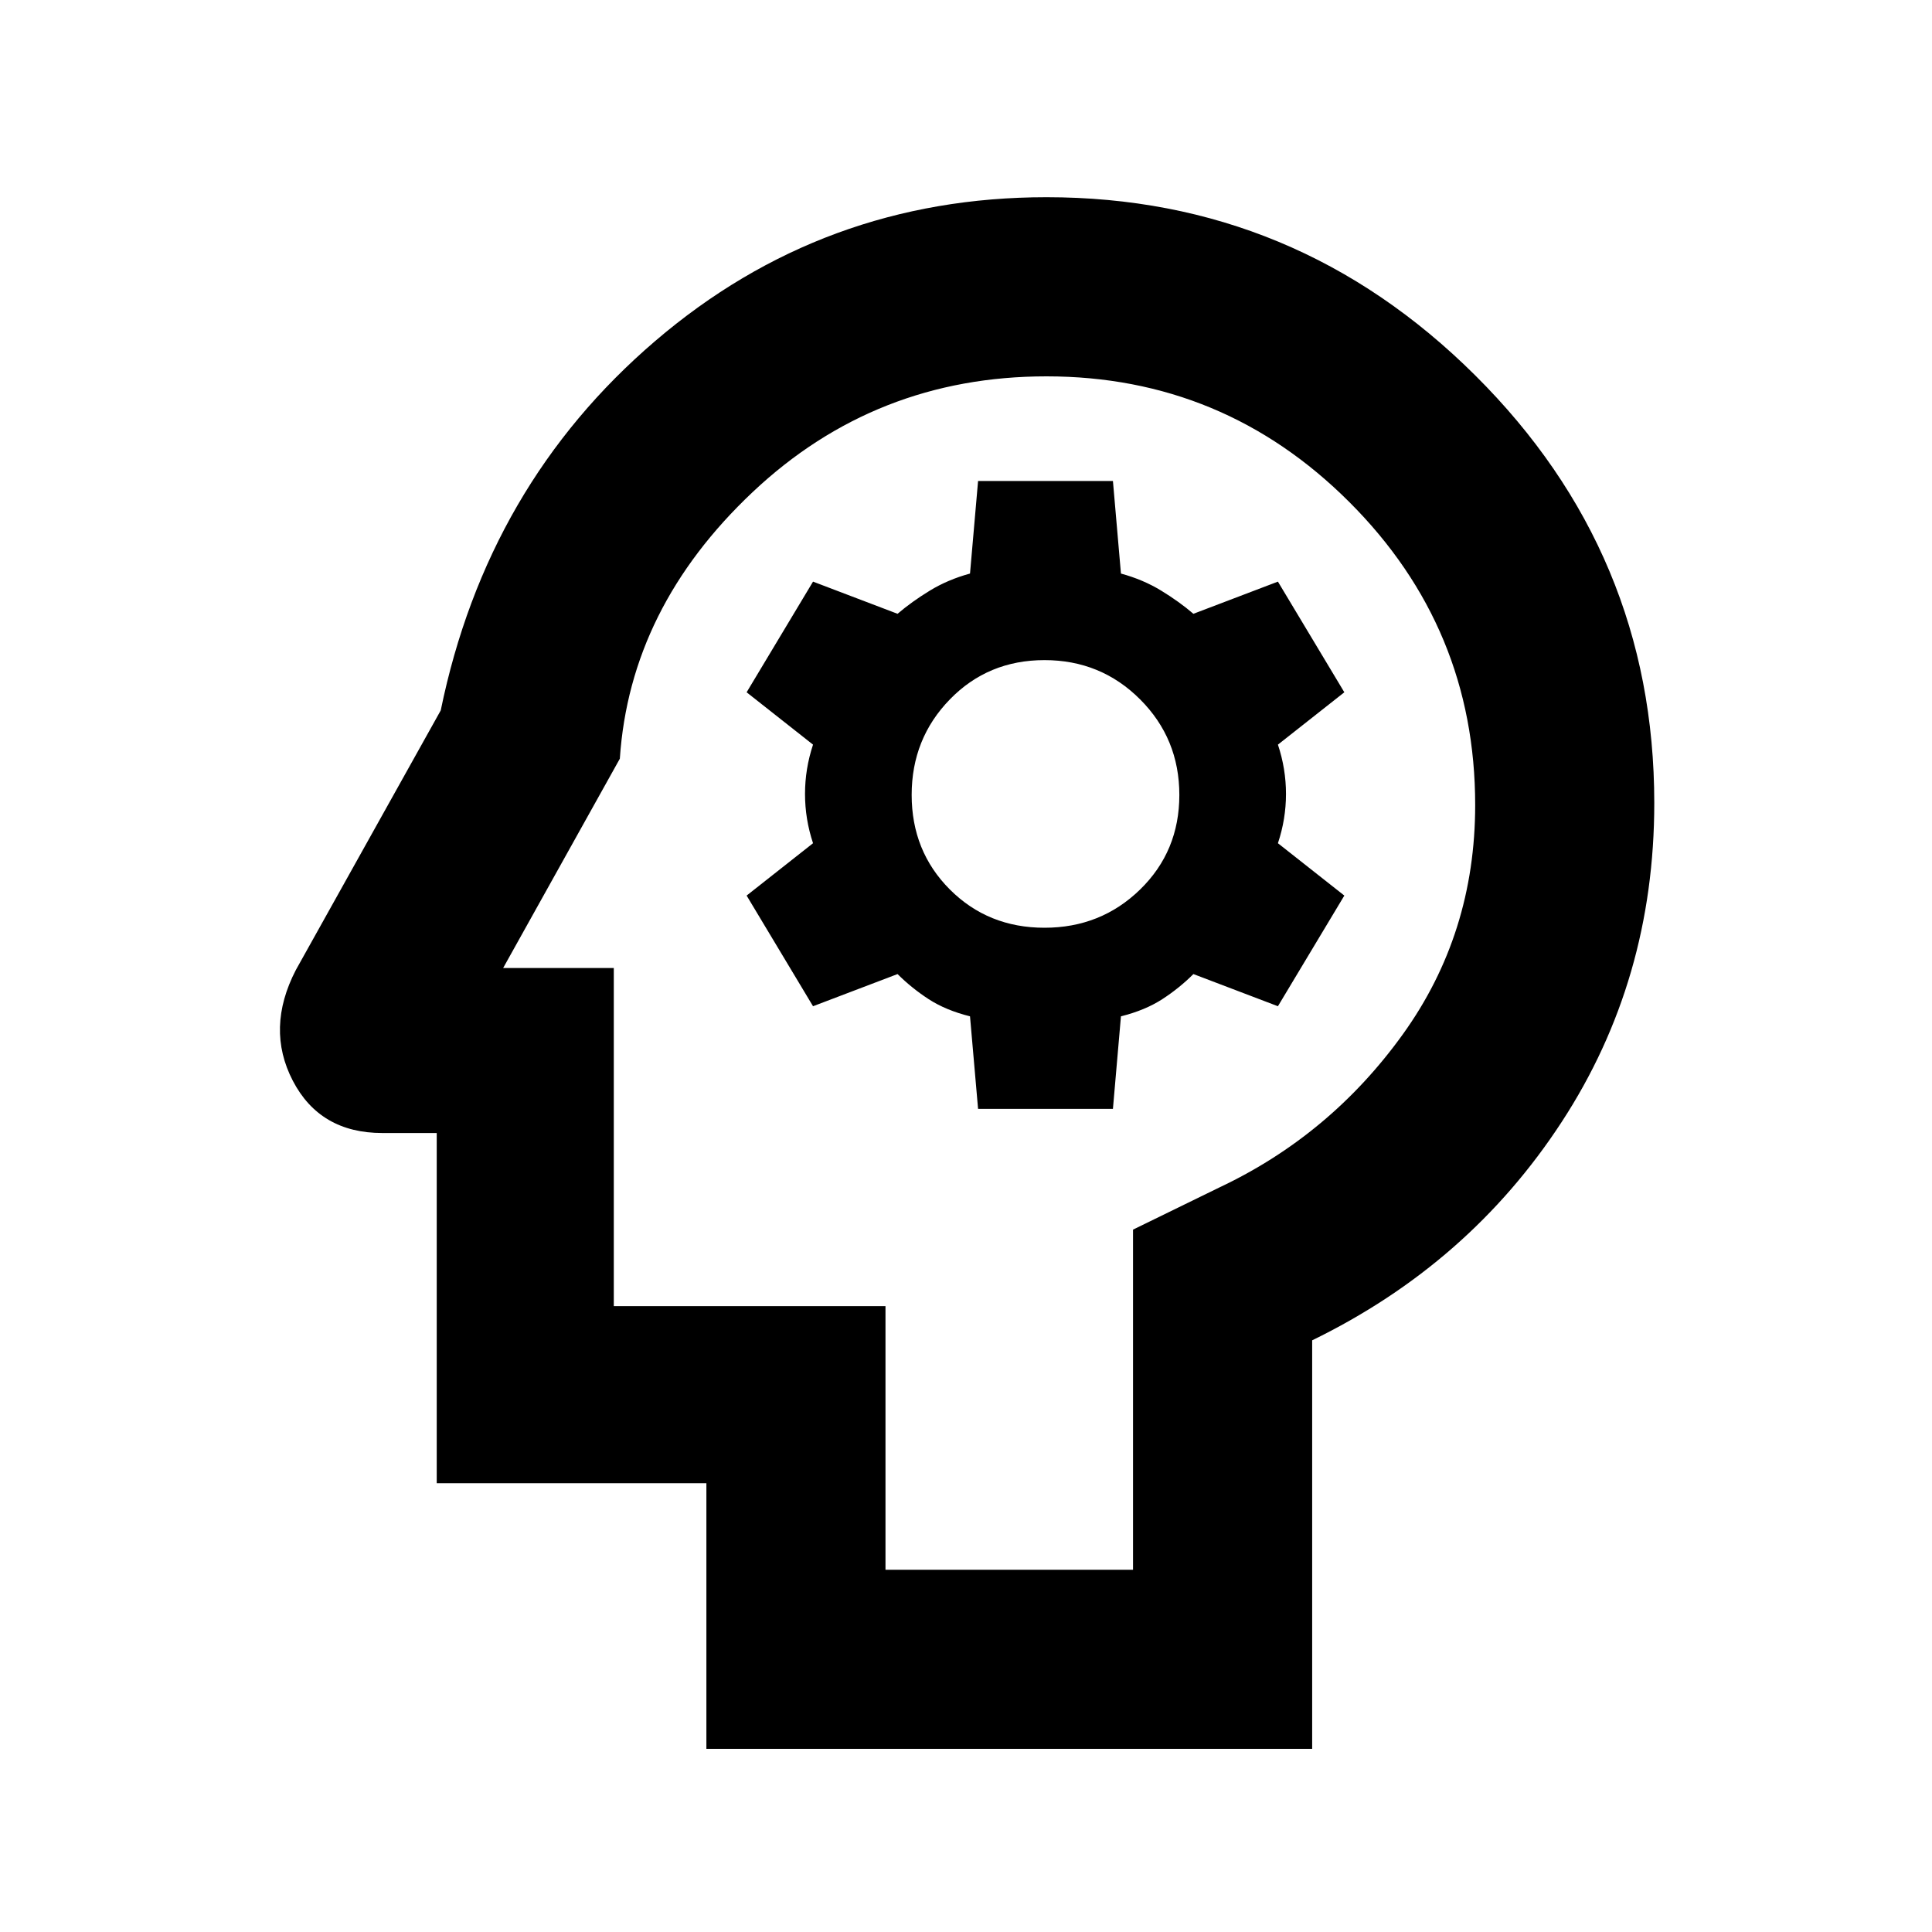 <svg xmlns="http://www.w3.org/2000/svg" height="40" width="40"><path d="M14.625 36.208v-5.5H9.042v-7.25H7.917q-1.292 0-1.855-1.083-.562-1.083.063-2.292l3-5.375q.958-4.666 4.437-7.645 3.48-2.98 8.105-2.98 5.166 0 8.875 3.688 3.708 3.687 3.708 8.854 0 3.667-1.917 6.604-1.916 2.938-5.166 4.521v8.458Zm3.708-3.708h5.125v-7.042l1.792-.875q2.292-1.083 3.792-3.166 1.5-2.084 1.5-4.75 0-3.667-2.604-6.271-2.605-2.604-6.271-2.604-3.542 0-6.084 2.396-2.541 2.395-2.75 5.52l-2.416 4.334h2.291v7h5.625Zm1.917-9.542h2.792l.166-1.916q.5-.125.854-.354.355-.23.646-.521l1.75.666 1.375-2.291-1.375-1.084q.167-.5.167-1.02 0-.521-.167-1.021l1.375-1.084-1.375-2.291-1.75.666q-.291-.25-.666-.479-.375-.229-.834-.354l-.166-1.917H20.25l-.167 1.917q-.458.125-.833.354-.375.229-.667.479l-1.75-.666-1.375 2.291 1.375 1.084q-.166.5-.166 1.021 0 .52.166 1.02l-1.375 1.084 1.375 2.291 1.75-.666q.292.291.646.521.354.229.854.354Zm1.375-3.75q-1.167 0-1.958-.791-.792-.792-.792-1.959 0-1.166.792-1.979.791-.812 1.958-.812 1.167 0 1.979.812.813.813.813 1.979 0 1.167-.813 1.959-.812.791-1.979.791Zm-1.125.959Z"/></svg>